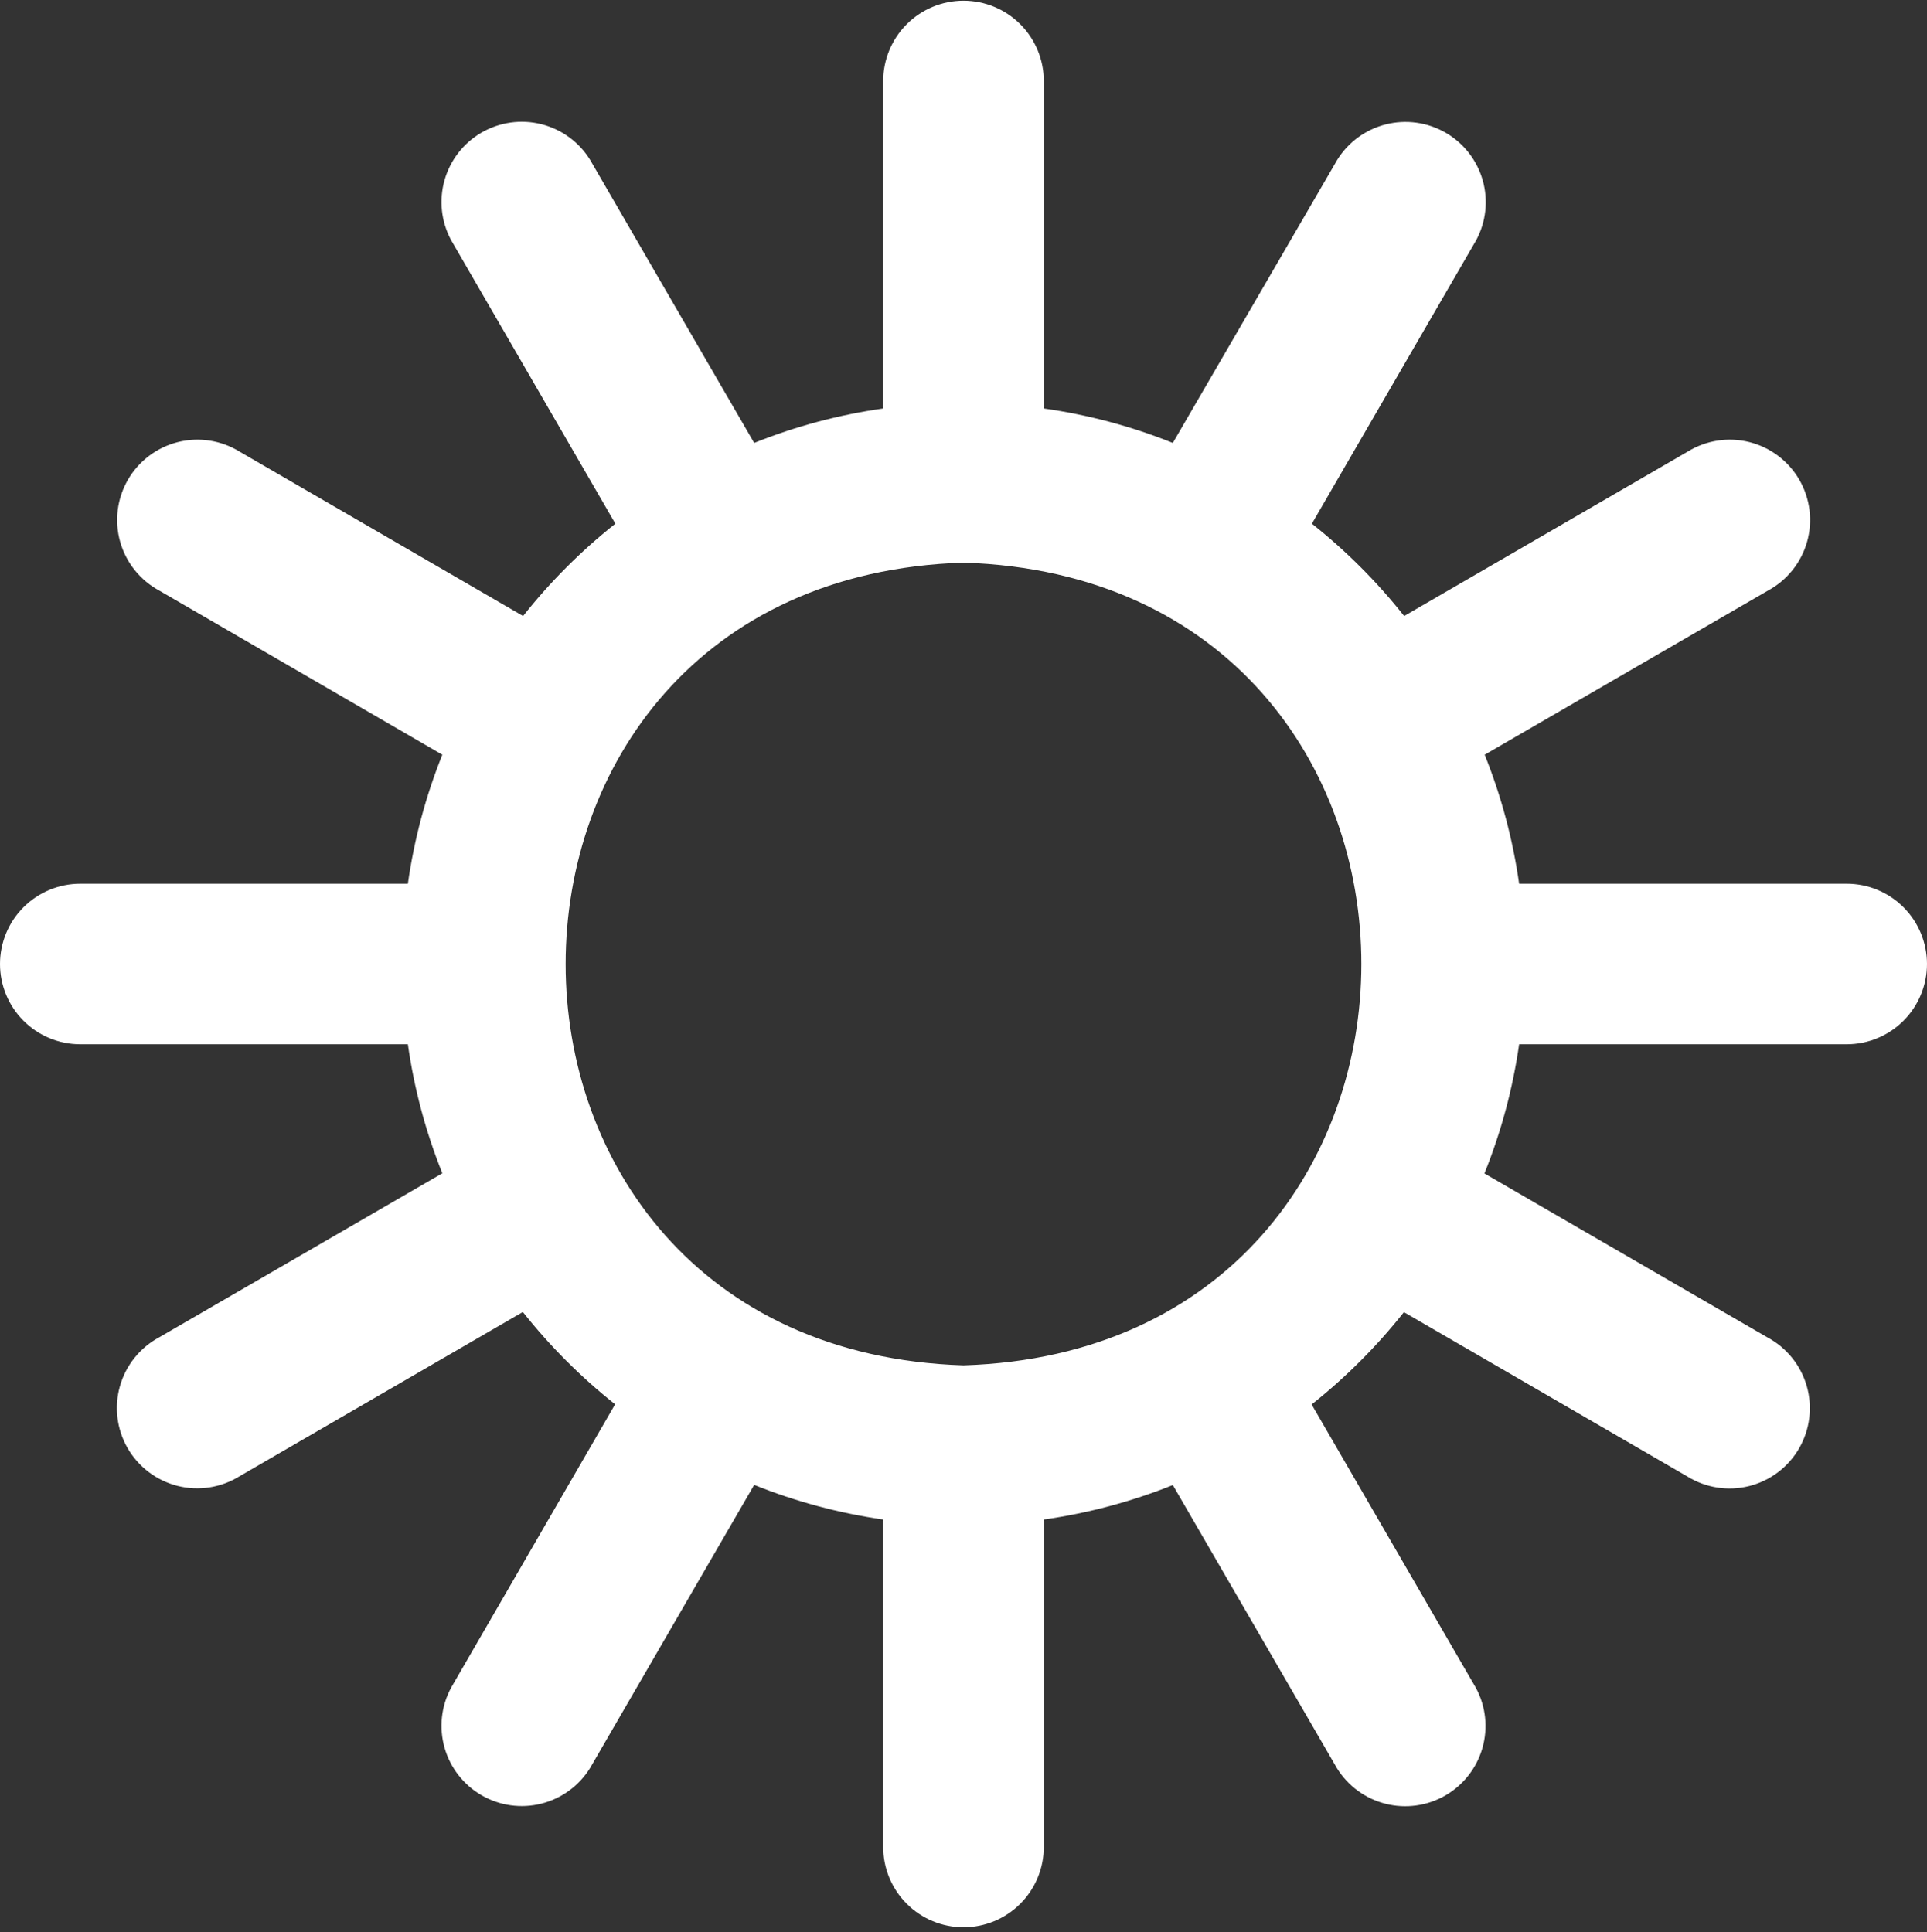 <svg width="350" height="351" viewBox="0 0 350 351" fill="none" xmlns="http://www.w3.org/2000/svg">
<rect x="0" y="0" width="350" height="351" fill="#333333" stroke="none"/>
<g clip-path="url(#clip0_14_17)">
<path d="M335.417 160.544H275.917C274.78 152.509 272.68 144.64 269.66 137.108L321.096 107.3C322.815 106.375 324.331 105.114 325.553 103.592C326.776 102.07 327.681 100.319 328.214 98.441C328.747 96.563 328.898 94.597 328.657 92.66C328.416 90.722 327.789 88.853 326.813 87.163C325.836 85.473 324.53 83.996 322.972 82.819C321.414 81.643 319.636 80.791 317.743 80.315C315.85 79.839 313.88 79.748 311.951 80.047C310.022 80.346 308.173 81.029 306.512 82.056L255.033 111.908C250.112 105.692 244.489 100.064 238.277 95.137L268.115 43.644C269.911 40.305 270.337 36.398 269.302 32.75C268.266 29.103 265.851 26.002 262.568 24.105C259.285 22.209 255.392 21.665 251.715 22.59C248.038 23.515 244.866 25.836 242.871 29.06L213.019 80.466C205.488 77.444 197.619 75.343 189.583 74.21V14.71C189.583 10.842 188.047 7.133 185.312 4.398C182.577 1.663 178.868 0.127 175 0.127C171.132 0.127 167.423 1.663 164.688 4.398C161.953 7.133 160.417 10.842 160.417 14.71V74.21C152.381 75.343 144.512 77.444 136.981 80.466L107.173 29.031C105.178 25.807 102.006 23.486 98.329 22.561C94.652 21.636 90.759 22.179 87.476 24.076C84.193 25.973 81.778 29.073 80.742 32.721C79.707 36.368 80.132 40.276 81.929 43.614L111.767 95.137C105.554 100.064 99.932 105.692 95.01 111.908L43.531 82.056C41.871 81.029 40.022 80.346 38.093 80.047C36.163 79.748 34.194 79.839 32.301 80.315C30.408 80.791 28.63 81.643 27.072 82.819C25.514 83.996 24.208 85.473 23.231 87.163C22.255 88.853 21.627 90.722 21.387 92.66C21.146 94.597 21.297 96.563 21.83 98.441C22.363 100.319 23.268 102.07 24.49 103.592C25.713 105.114 27.229 106.375 28.948 107.3L80.34 137.108C77.32 144.64 75.219 152.509 74.083 160.544H14.583C10.716 160.544 7.006 162.08 4.271 164.815C1.536 167.55 0 171.259 0 175.127C0 178.995 1.536 182.704 4.271 185.439C7.006 188.174 10.716 189.71 14.583 189.71H74.083C75.219 197.745 77.32 205.614 80.34 213.146L28.904 242.954C27.185 243.879 25.669 245.14 24.447 246.662C23.224 248.183 22.319 249.935 21.786 251.813C21.253 253.691 21.102 255.657 21.343 257.594C21.584 259.531 22.211 261.401 23.187 263.091C24.164 264.781 25.47 266.258 27.028 267.435C28.586 268.611 30.364 269.462 32.257 269.939C34.15 270.415 36.12 270.506 38.049 270.207C39.978 269.908 41.827 269.225 43.487 268.198L94.967 238.346C99.888 244.562 105.511 250.19 111.723 255.117L81.929 306.61C80.132 309.949 79.707 313.856 80.742 317.504C81.778 321.151 84.193 324.252 87.476 326.149C90.759 328.045 94.652 328.589 98.329 327.664C102.006 326.739 105.178 324.418 107.173 321.194L136.981 269.758C144.513 272.785 152.381 274.895 160.417 276.044V335.544C160.417 339.411 161.953 343.121 164.688 345.856C167.423 348.591 171.132 350.127 175 350.127C178.868 350.127 182.577 348.591 185.312 345.856C188.047 343.121 189.583 339.411 189.583 335.544V276.044C197.617 274.904 205.486 272.804 213.019 269.787L242.827 321.223C244.822 324.447 247.994 326.768 251.671 327.693C255.348 328.618 259.241 328.074 262.524 326.178C265.807 324.281 268.222 321.18 269.258 317.533C270.293 313.886 269.868 309.978 268.071 306.639L238.233 255.146C244.446 250.219 250.068 244.592 254.99 238.375L306.469 268.227C308.129 269.254 309.978 269.937 311.907 270.236C313.836 270.535 315.806 270.444 317.699 269.968C319.592 269.492 321.371 268.64 322.928 267.464C324.486 266.288 325.792 264.81 326.769 263.12C327.745 261.43 328.373 259.561 328.613 257.623C328.854 255.686 328.703 253.72 328.17 251.842C327.637 249.964 326.732 248.213 325.51 246.691C324.287 245.169 322.771 243.908 321.052 242.983L269.617 213.175C272.653 205.635 274.769 197.757 275.917 189.71H335.417C339.284 189.71 342.994 188.174 345.729 185.439C348.464 182.704 350 178.995 350 175.127C350 171.259 348.464 167.55 345.729 164.815C342.994 162.08 339.284 160.544 335.417 160.544ZM175 248.044C78.633 244.981 78.662 105.258 175 102.21C271.367 105.273 271.337 244.996 175 248.044Z" fill="white"/>
</g>
<defs>
<clipPath id="clip0_14_17">
<rect width="350" height="350" fill="white" transform="translate(0 0.127)"/>
</clipPath>
</defs>
</svg>
